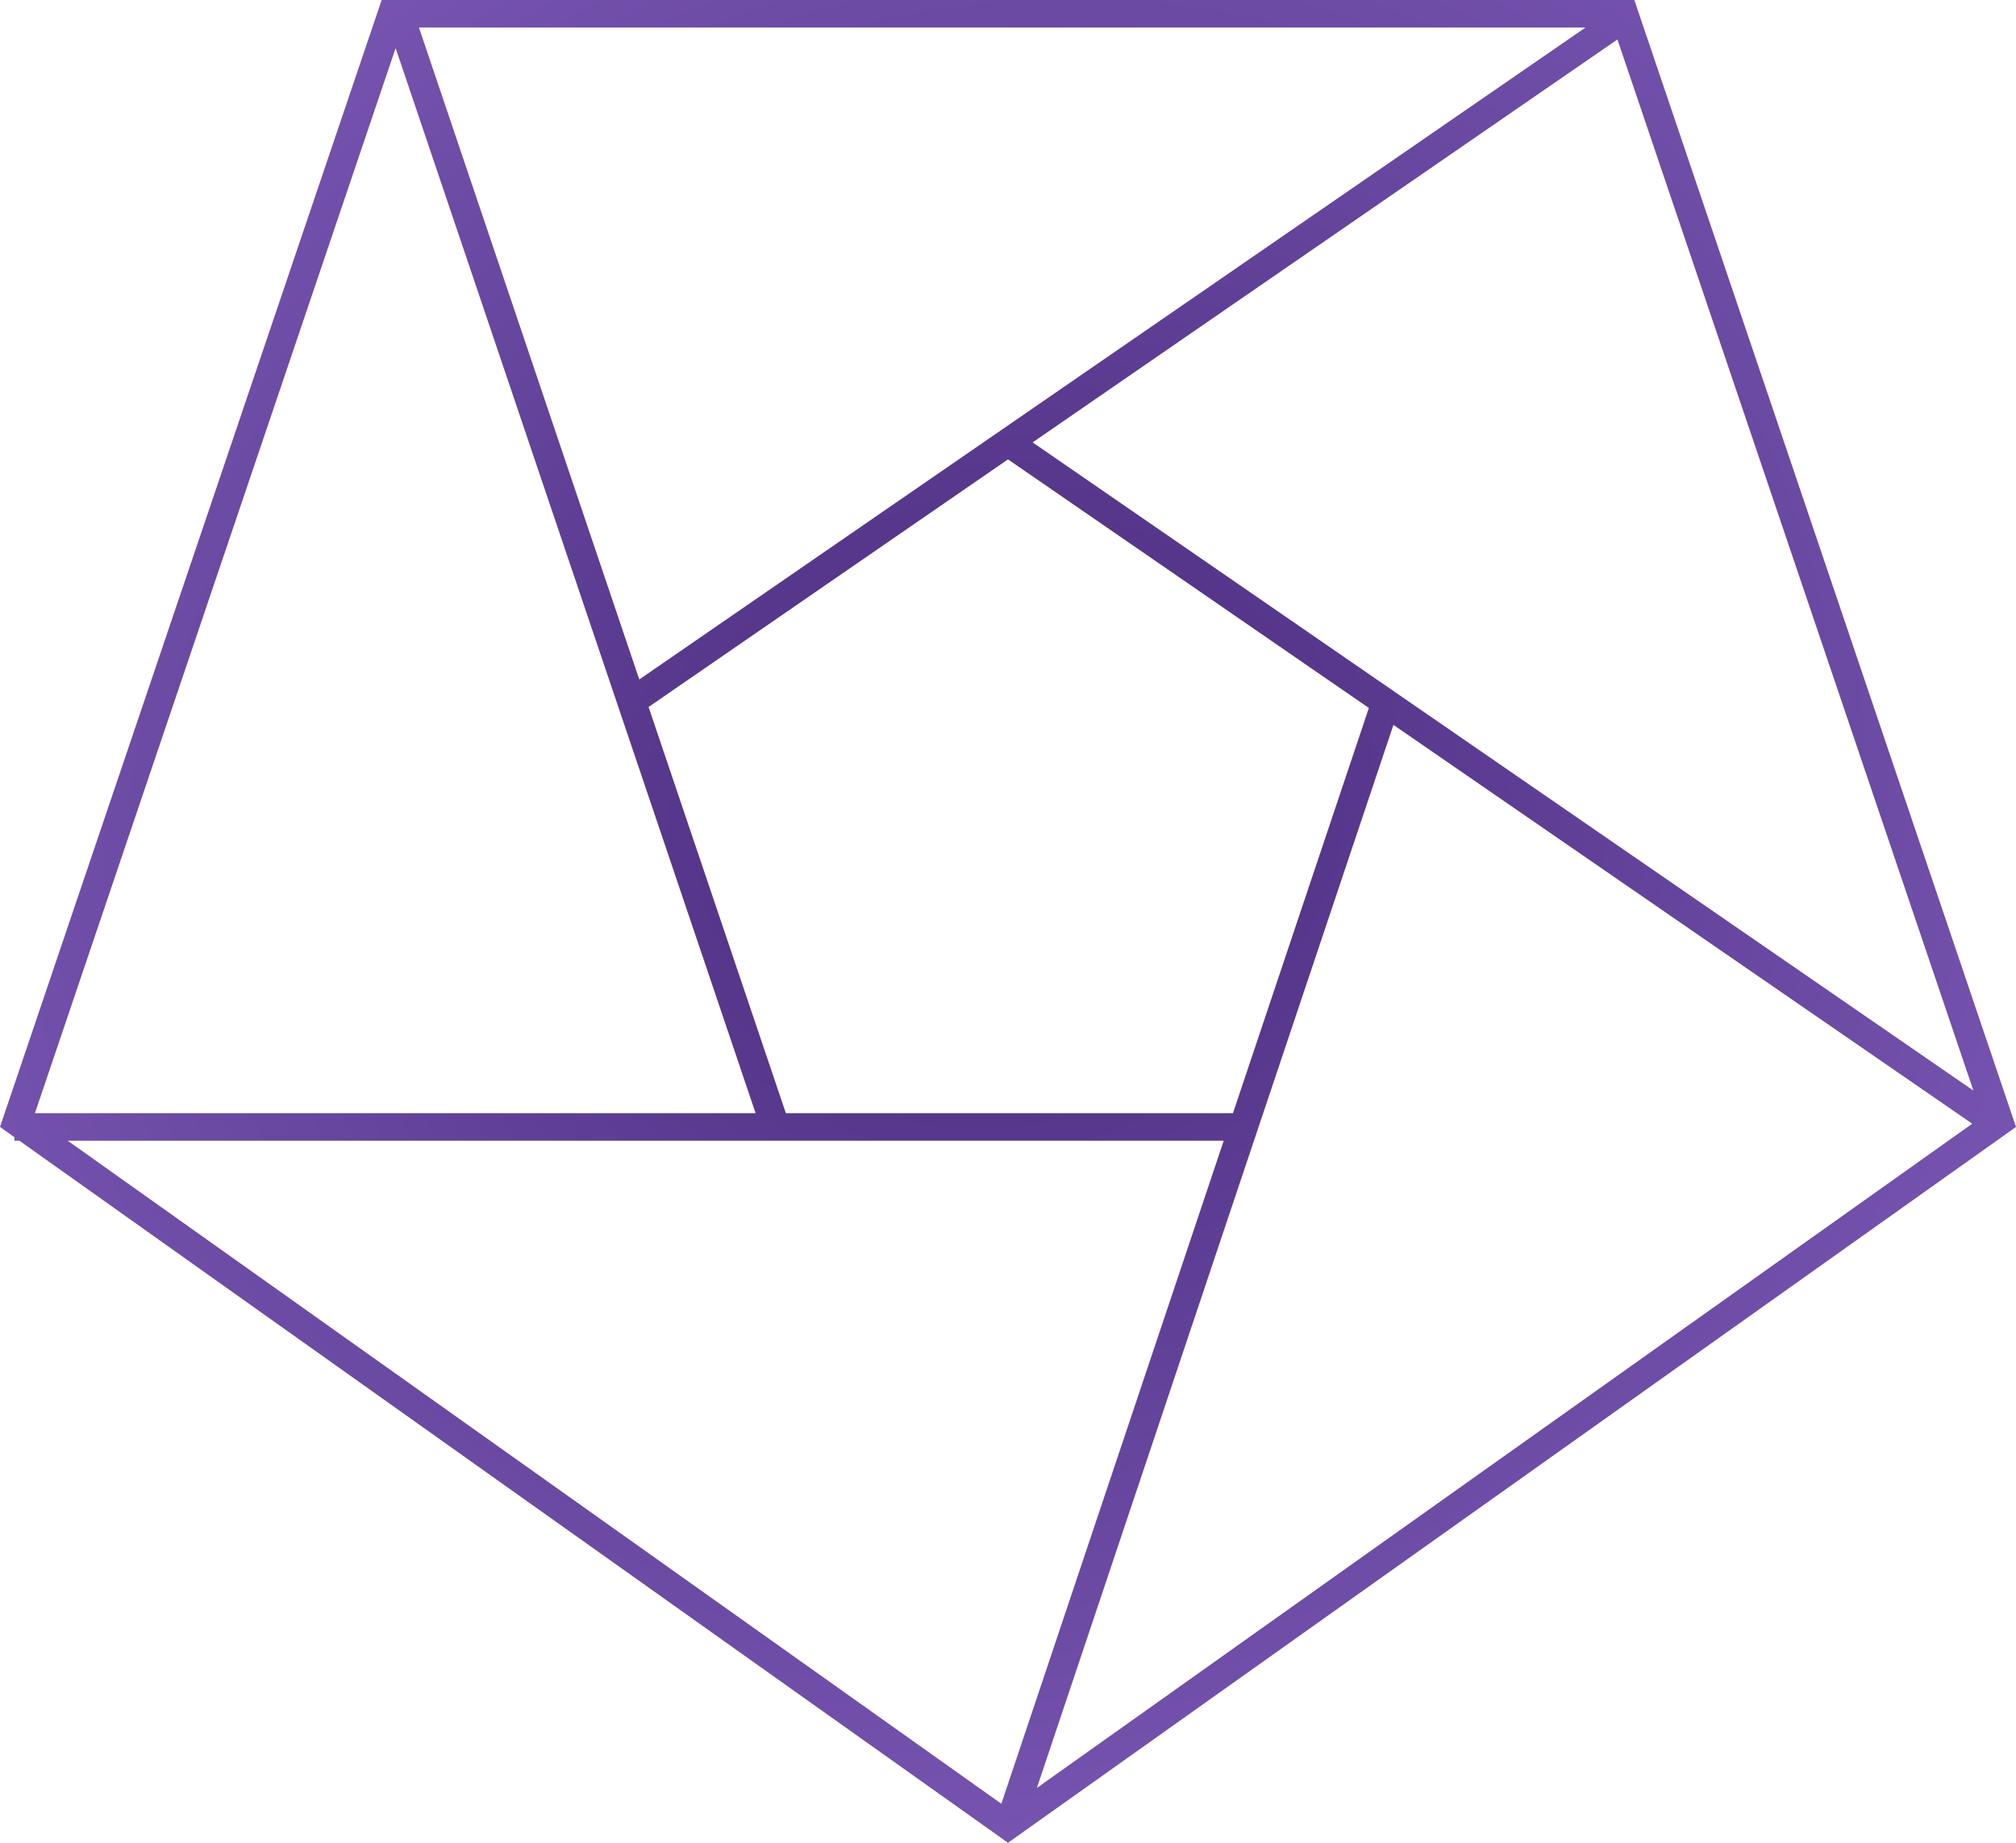 <svg width="70" height="64" viewBox="0 0 70 64" fill="none" xmlns="http://www.w3.org/2000/svg">
<path fill-rule="evenodd" clip-rule="evenodd" d="M35.479 63.66L70 39.139L56.748 0H13.252L0 39.139L0.5 39.495V39.617H0.673L35 64L35.47 63.666L35.476 63.668L35.479 63.66ZM34.769 62.645L42.49 39.617H2.35L34.769 62.645ZM1.213 38.661H26.236L13.737 1.671L1.213 38.661ZM14.547 0.956H55.053L22.197 23.598L14.547 0.956ZM56.161 1.371L35.855 15.364L68.521 37.876L56.161 1.371ZM68.481 39.027L36.003 62.096L48.383 25.176L68.481 39.027ZM22.52 24.554L27.287 38.661H42.811L47.53 24.588L35 15.954L22.52 24.554Z" fill="url(#paint0_radial_6044_16765)"/>
<defs>
<radialGradient id="paint0_radial_6044_16765" cx="0" cy="0" r="1" gradientUnits="userSpaceOnUse" gradientTransform="translate(35 28) rotate(53.775) scale(53.303 58.301)">
<stop stop-color="#492B7C"/>
<stop offset="1" stop-color="#8C68CA"/>
</radialGradient>
</defs>
</svg>
